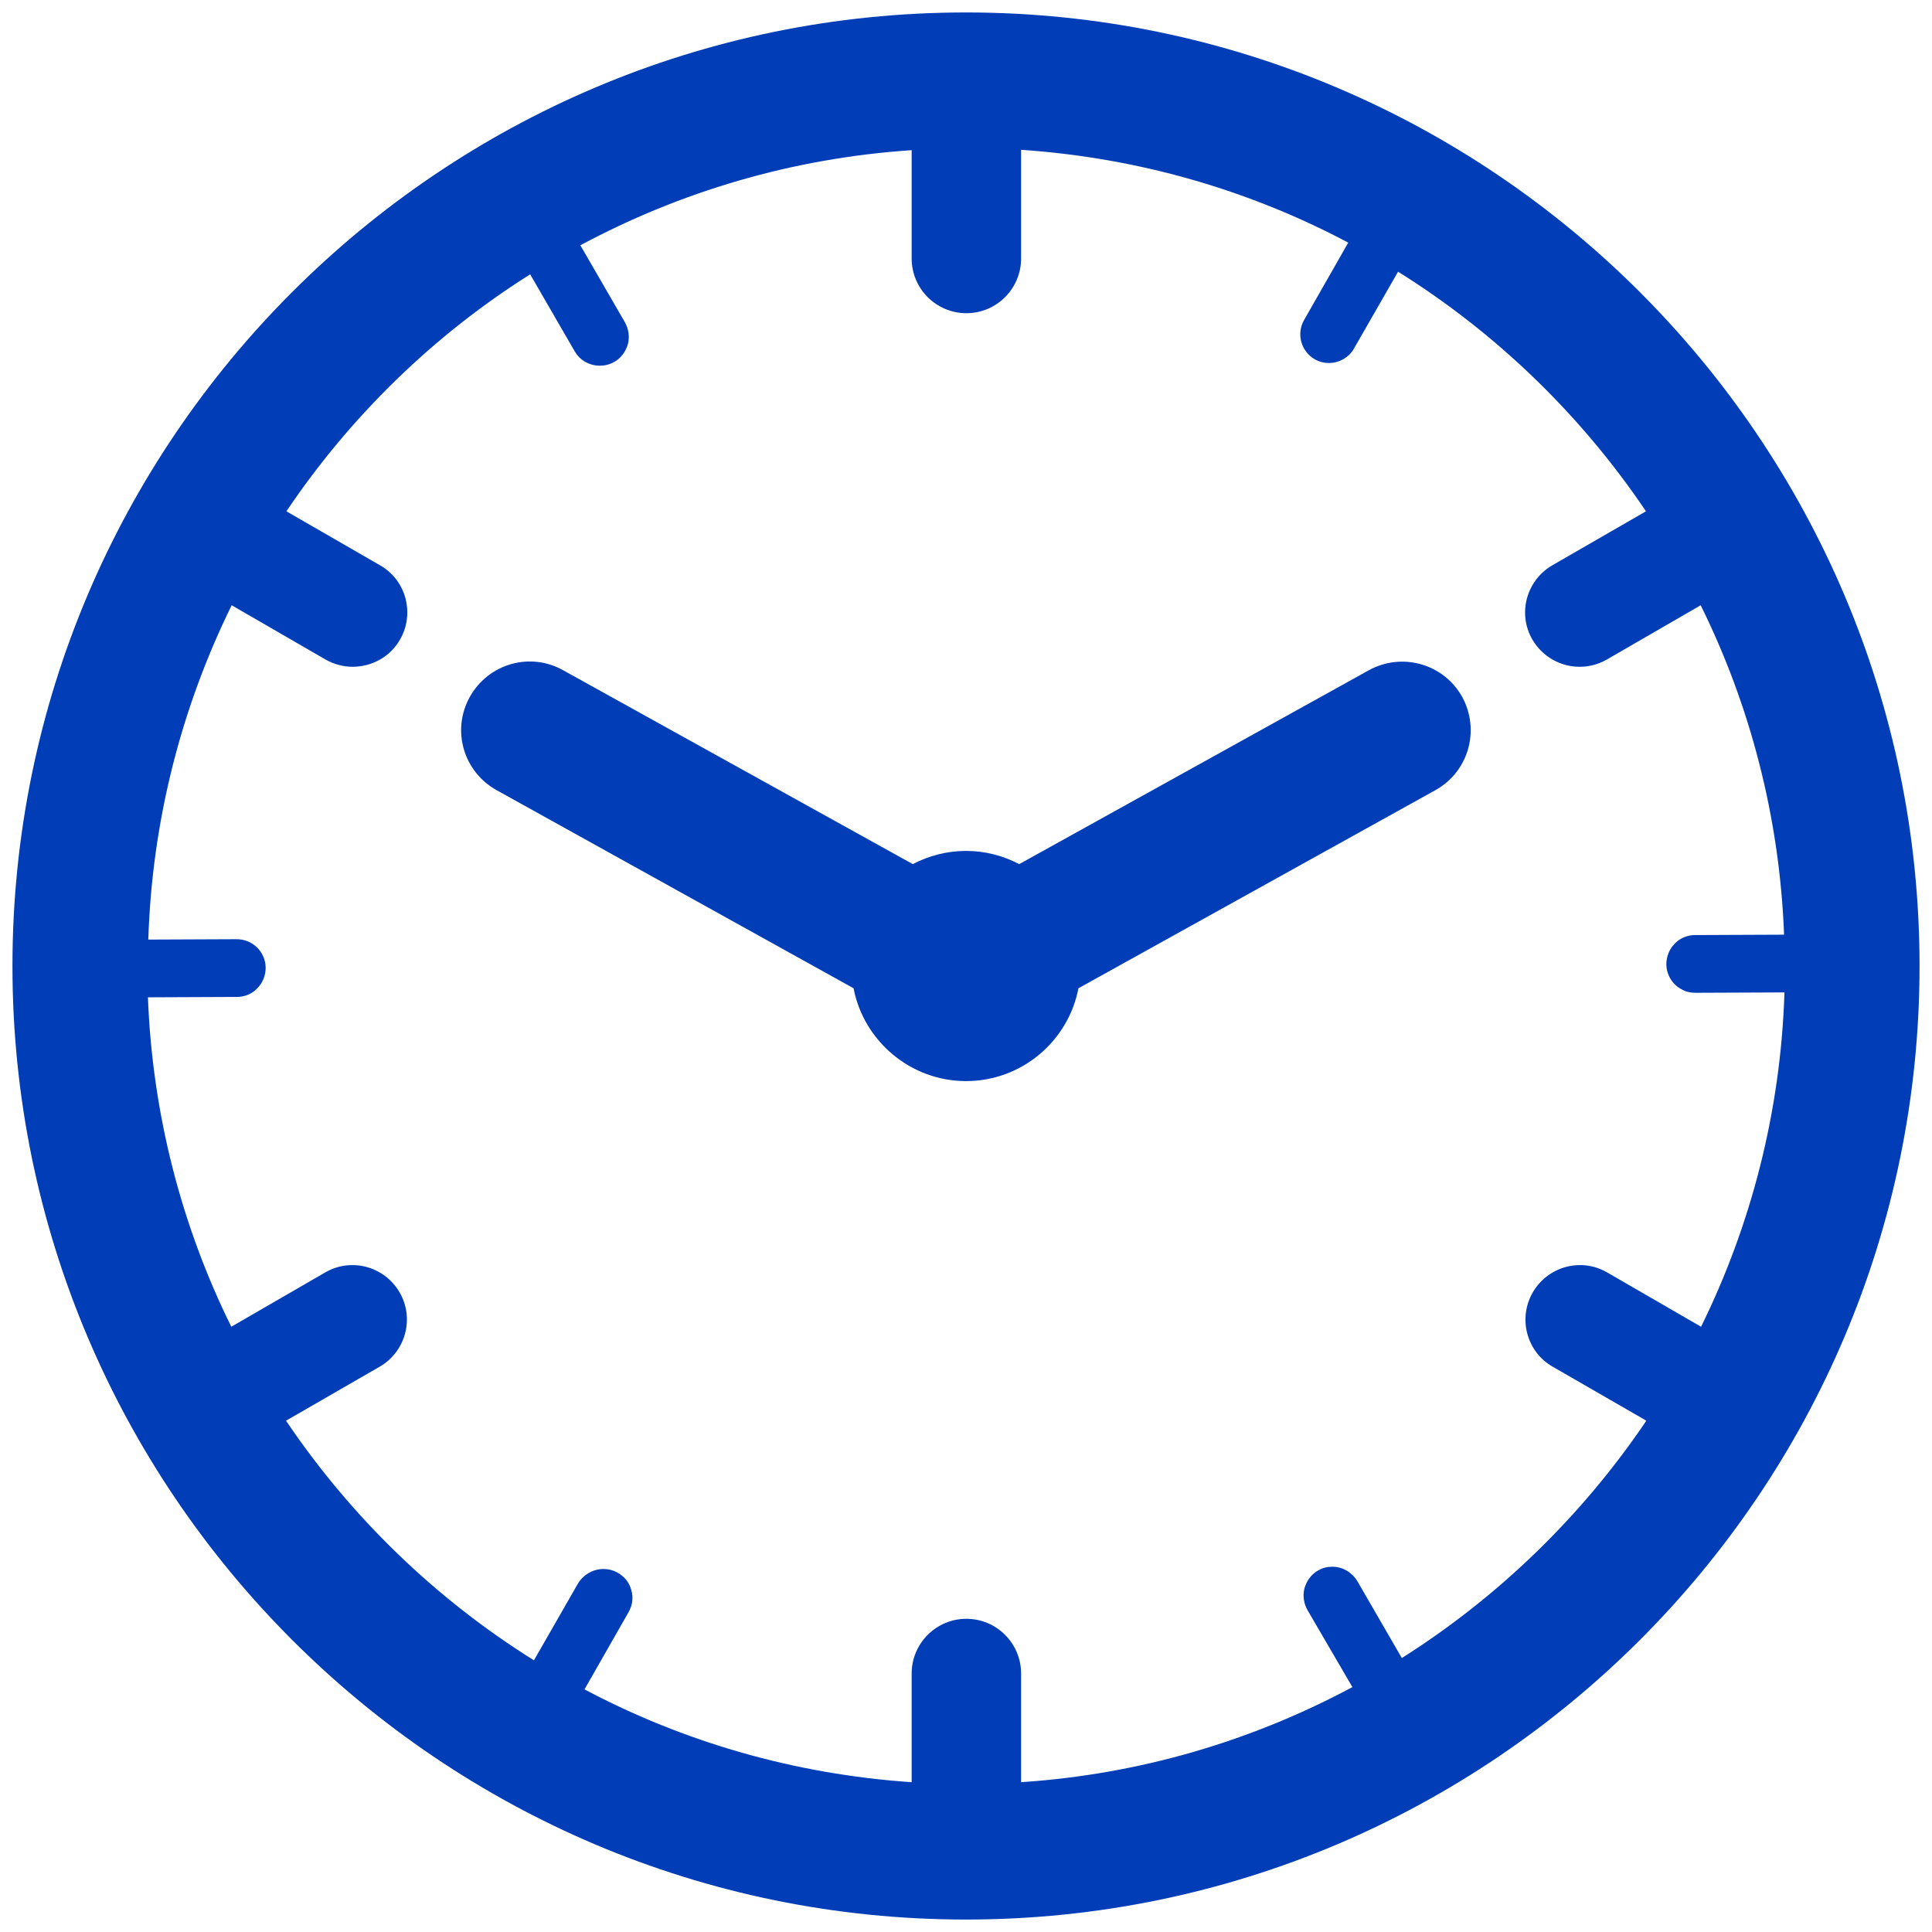 <?xml version="1.0" encoding="utf-8"?>
<!-- Generator: Adobe Illustrator 21.1.0, SVG Export Plug-In . SVG Version: 6.00 Build 0)  -->
<svg version="1.1" id="Layer_1" xmlns="http://www.w3.org/2000/svg" xmlns:xlink="http://www.w3.org/1999/xlink" x="0px" y="0px"
	 viewBox="0 0 512 512" style="enable-background:new 0 0 512 512;" xml:space="preserve">
<style type="text/css">
	.st0{fill:#003DB6;}
</style>
<g>
	<g>
		<g>
			<path class="st0" d="M256,3.3C116.7,3.3,3.3,116.7,3.3,256S116.7,508.7,256,508.7c139.3,0,252.7-113.3,252.7-252.7
				C508.7,116.7,395.3,3.3,256,3.3z M371.5,439.4l-11.8-20.4c-1.4-2.3-3.9-3.8-6.6-3.8c-1.4,0-2.6,0.3-3.8,1c-1.8,1-3,2.7-3.6,4.7
				c-0.5,2-0.2,4,0.8,5.8l11.9,20.4c-26.5,14.2-56.2,23.1-87.8,25.2v-28.8c0-8-6.5-14.5-14.5-14.5c-8,0-14.5,6.5-14.5,14.5v28.8
				c-31.1-2.1-60.5-10.7-86.7-24.6l11.7-20.5c1-1.8,1.3-3.8,0.7-5.8c-0.5-2-1.8-3.6-3.6-4.6c-1.2-0.7-2.5-1-3.8-1
				c-2.7,0-5.3,1.5-6.7,3.8l-11.7,20.4c-26.1-16.3-48.5-38-65.7-63.5l24.8-14.3c6.9-4,9.3-12.8,5.3-19.7c-4-6.9-12.8-9.3-19.7-5.3
				l-24.9,14.4c-13.1-26.5-20.9-56.1-22.1-87.3l23.6-0.1c2,0,4-0.8,5.4-2.3c1.4-1.4,2.2-3.4,2.2-5.4c0-4.2-3.4-7.6-7.7-7.6L39.3,249
				c1-31.7,8.9-61.8,22.1-88.6l24.9,14.4c2.3,1.3,4.8,1.9,7.2,1.9c5,0,9.9-2.6,12.5-7.2c4-6.9,1.6-15.8-5.3-19.7l-24.8-14.3
				c16.9-25.1,38.9-46.6,64.6-62.8l11.8,20.4c0.7,1.2,1.6,2.1,2.8,2.8c2.3,1.3,5.3,1.4,7.7,0c1.8-1,3-2.7,3.6-4.7
				c0.5-2,0.2-4-0.8-5.8l-11.8-20.4c26.5-14.2,56.2-23.1,87.8-25.2v28.7c0,8,6.5,14.5,14.5,14.5c8,0,14.5-6.5,14.5-14.5V39.7
				c31.1,2.1,60.5,10.7,86.7,24.6l-11.7,20.5c-2.1,3.7-0.8,8.3,2.8,10.4c1.2,0.7,2.5,1,3.8,1c2.7,0,5.3-1.5,6.6-3.8l11.7-20.4
				c26.1,16.3,48.5,38,65.7,63.5l-24.8,14.3c-6.9,4-9.3,12.8-5.3,19.7c2.7,4.6,7.5,7.2,12.5,7.2c2.5,0,4.9-0.6,7.2-1.9l24.9-14.4
				c13.1,26.5,20.9,56.1,22.1,87.3l-23.6,0.1c-2,0-4,0.8-5.4,2.3c-1.4,1.4-2.2,3.4-2.2,5.4c0,2.7,1.5,5.3,3.9,6.6
				c1.1,0.7,2.5,1,3.8,1h0l23.6-0.1c-1,31.7-8.9,61.8-22.1,88.6l-24.9-14.4c-6.9-4-15.7-1.6-19.7,5.3c-4,6.9-1.6,15.8,5.3,19.7
				l24.8,14.3C419.2,401.8,397.1,423.2,371.5,439.4z"/>
			<path class="st0" d="M362.8,177.6l-92.7,51.4c-4.2-2.2-9-3.5-14.1-3.5c-5.1,0-9.9,1.3-14.1,3.5l-92.7-51.4
				c-8.8-4.9-19.8-1.7-24.7,7.1c-4.9,8.8-1.7,19.8,7.1,24.7l94.6,52.5c2.7,14,15.1,24.6,29.8,24.6c14.8,0,27.1-10.6,29.8-24.6
				l94.6-52.5c8.8-4.9,11.9-15.9,7.1-24.7C382.6,175.9,371.6,172.8,362.8,177.6z"/>
		</g>
	</g>
</g>
</svg>
